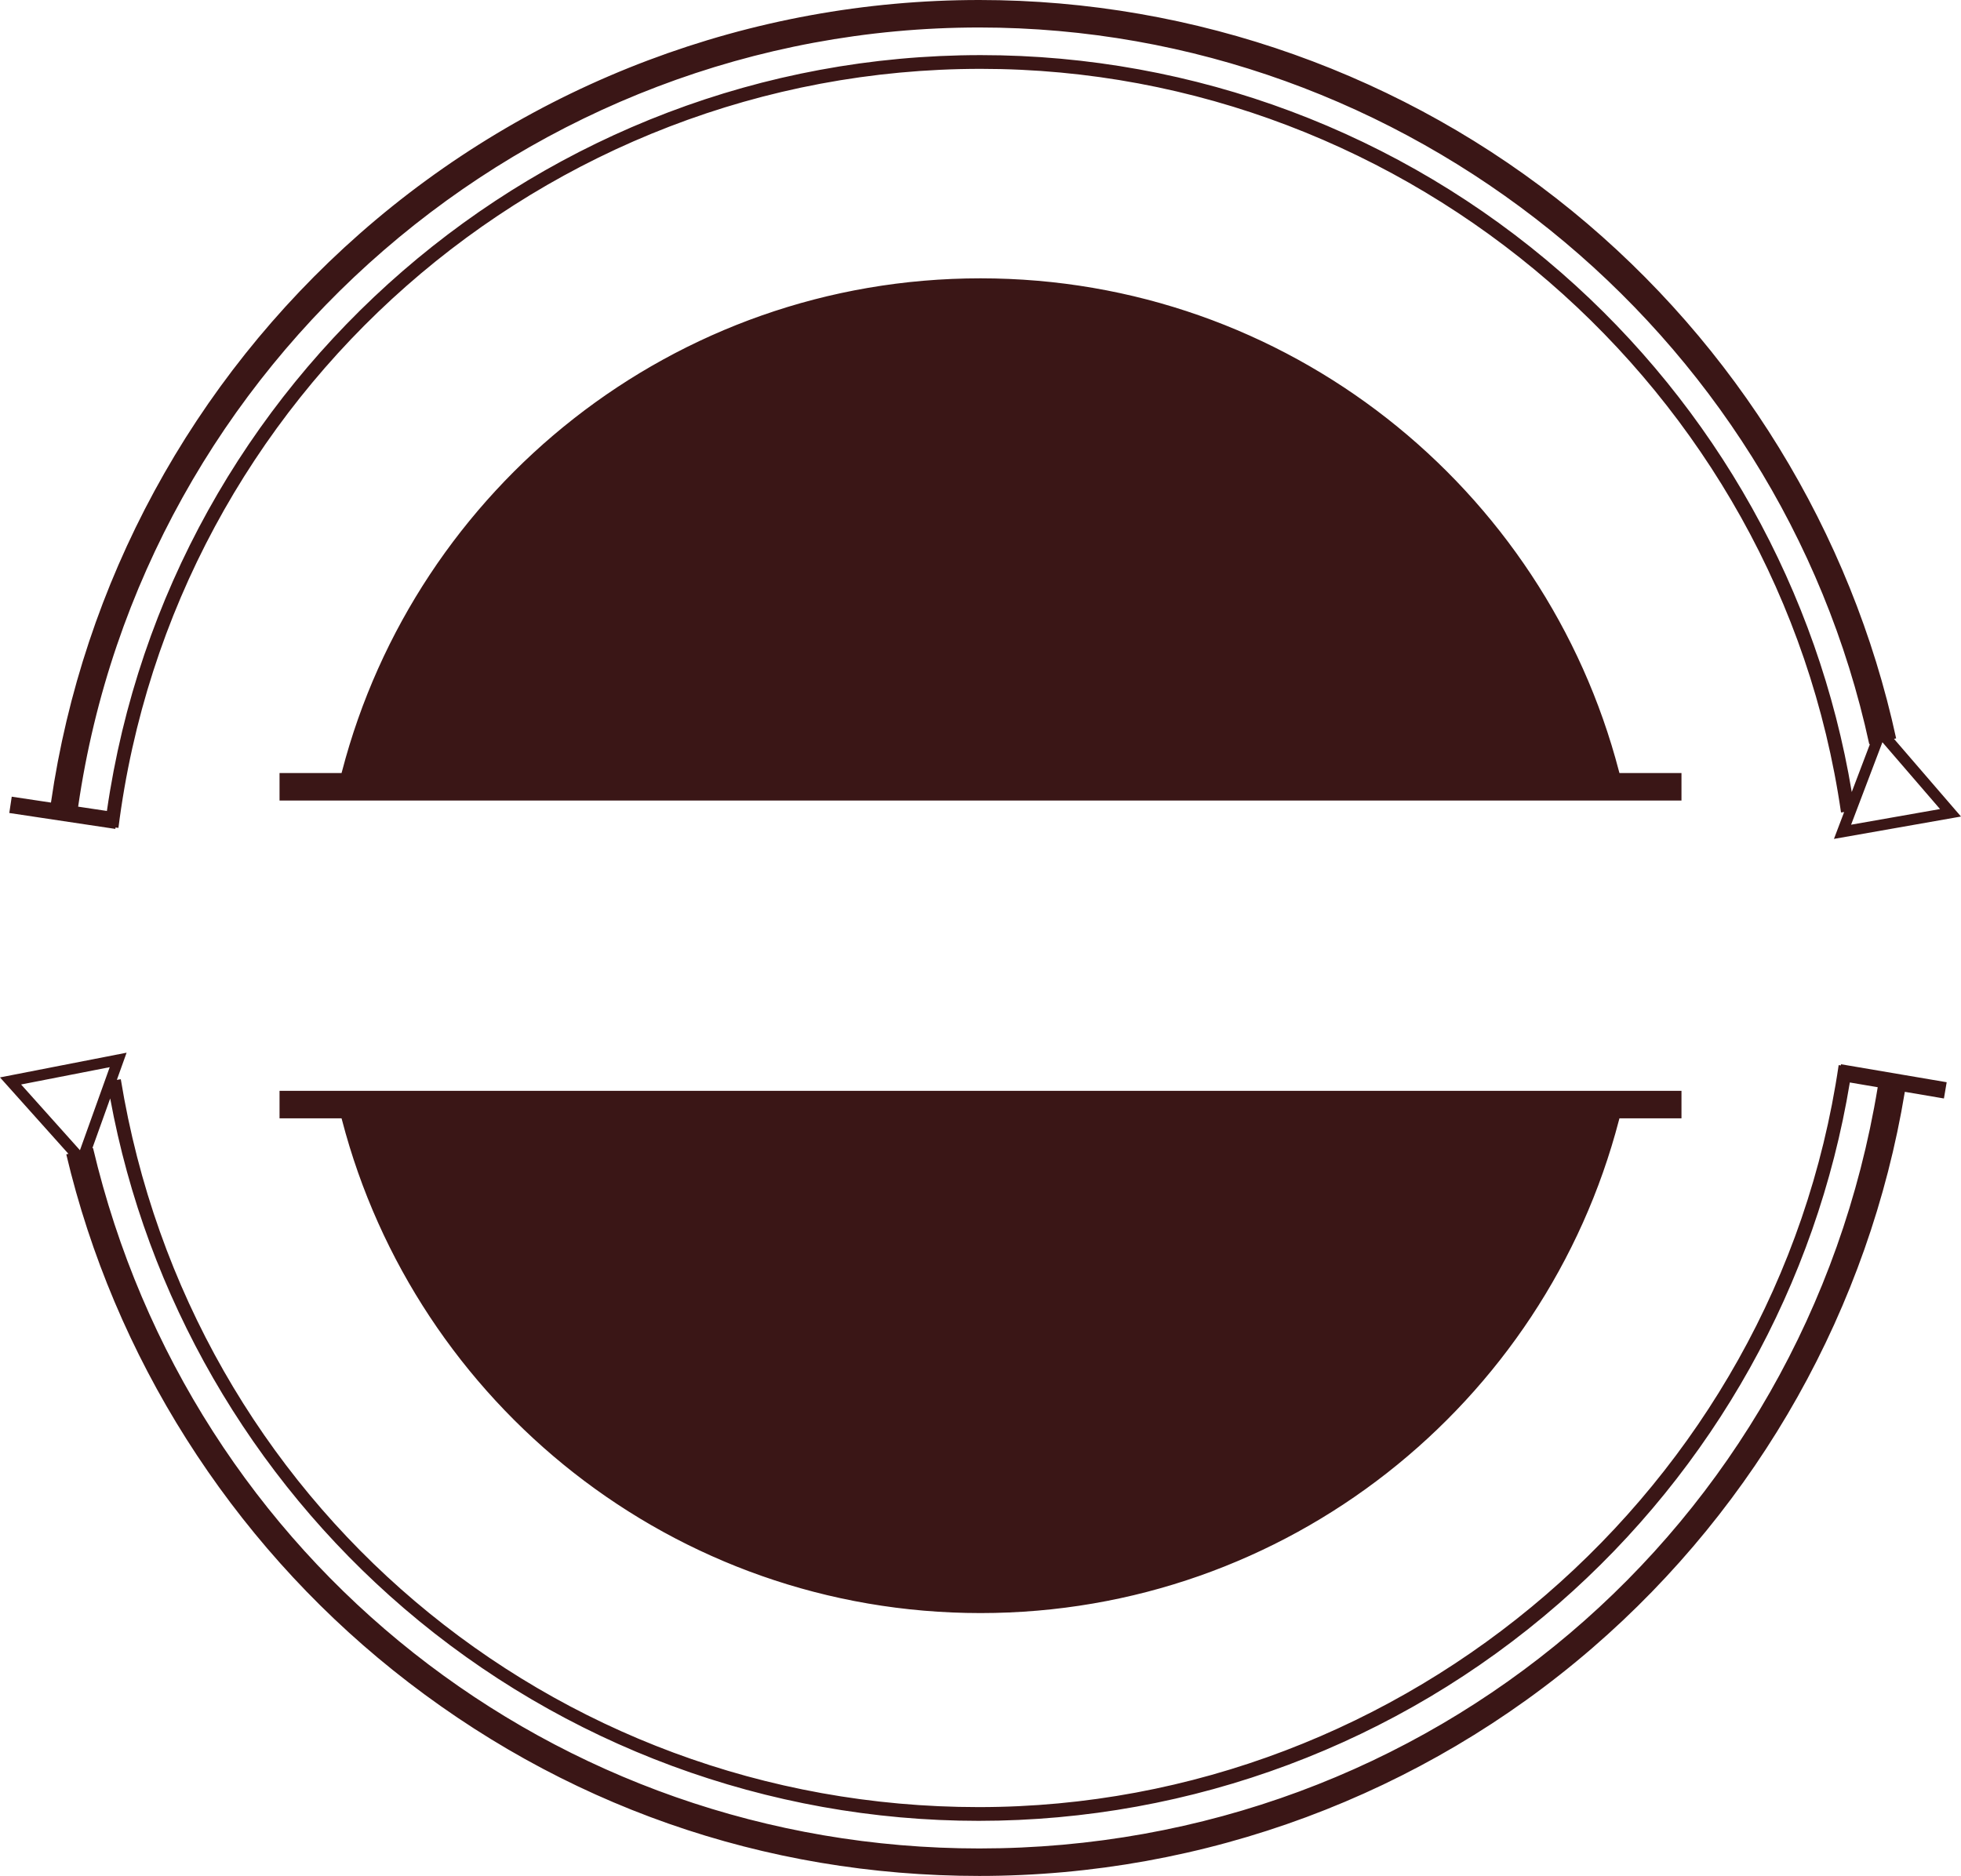 <svg version="1.1" id="图层_1" x="0px" y="0px" width="285.348px" height="273.012px" viewBox="0 0 285.348 273.012" enable-background="new 0 0 285.348 273.012" xml:space="preserve" xmlns="http://www.w3.org/2000/svg" xmlns:xlink="http://www.w3.org/1999/xlink" xmlns:xml="http://www.w3.org/XML/1998/namespace">
  <path fill="#3A1616" d="M236.58,158.756h8.094v4h-9.025c-0.021,0.084-0.047,0.166-0.069,0.25
	c-10.745,41.278-48.266,71.75-92.905,71.75c-44.644,0-82.162-30.473-92.906-71.75c-0.021-0.084-0.049-0.166-0.069-0.25h-9.024v-4
	h8.092H236.58z M16.78,120.634l-15.428-2.317l0.356-2.373l5.708,0.857c4.625-31.961,20.539-61.322,44.921-82.787
	C77.251,12.079,109.272,0,142.503,0c31.362,0,61.991,10.898,86.244,30.69c23.914,19.516,40.664,46.778,47.163,76.77l-0.312,0.067
	l9.749,11.306l-18.487,3.256l1.484-3.91l-0.454,0.065c-8.918-61.697-62.73-108.224-125.173-108.224
	c-63.577,0-117.524,47.49-125.484,110.465l-0.424-0.054L16.78,120.634z M282.296,117.745l-8.384-9.724l-4.556,12.002
	L282.296,117.745z M11.372,117.395l4.184,0.628C24.612,55.156,78.883,8.021,142.718,8.021c31.077,0,61.07,11.242,84.454,31.654
	c22.472,19.616,37.414,46.373,42.278,75.591l2.649-6.981l-0.1,0.021C258.903,47.867,204.441,4,142.503,4
	C76.888,4,20.726,52.667,11.372,117.395z M267.886,154.884l15.379,2.616l-0.402,2.365l-5.688-0.968
	c-5.178,31.344-21.289,60.051-45.478,80.946c-24.759,21.389-56.435,33.168-89.193,33.168c-31.375,0-60.873-10.35-85.307-29.932
	c-23.72-19.011-40.606-45.677-47.552-75.086l0.31-0.073L0,156.799l18.422-3.597l-1.418,3.955l0.574-0.094
	c10.031,61.379,62.528,105.931,124.825,105.931c62.319,0,116.119-46.425,125.144-107.984l0.31,0.045L267.886,154.884z M3.07,157.829
	l8.563,9.565l4.333-12.084L3.07,157.829z M273.23,158.227l-4.058-0.69c-4.836,29.341-19.83,56.215-42.401,75.88
	c-23.372,20.361-53.333,31.577-84.368,31.577c-30.667,0-60.357-10.98-83.604-30.918c-22.356-19.175-37.474-45.449-42.764-74.216
	l-2.595,7.238l0.098-0.023c14.173,60.02,67.205,101.938,128.965,101.938C207.868,269.012,262.654,222.49,273.23,158.227z
	 M244.674,112.506h-9.025c-0.021-0.084-0.047-0.166-0.069-0.25c-10.745-41.277-48.266-71.75-92.905-71.75
	c-44.644,0-82.162,30.473-92.906,71.75c-0.021,0.084-0.049,0.166-0.069,0.25h-9.024v4h8.092H236.58h8.094V112.506z" class="color c1"/>
</svg>